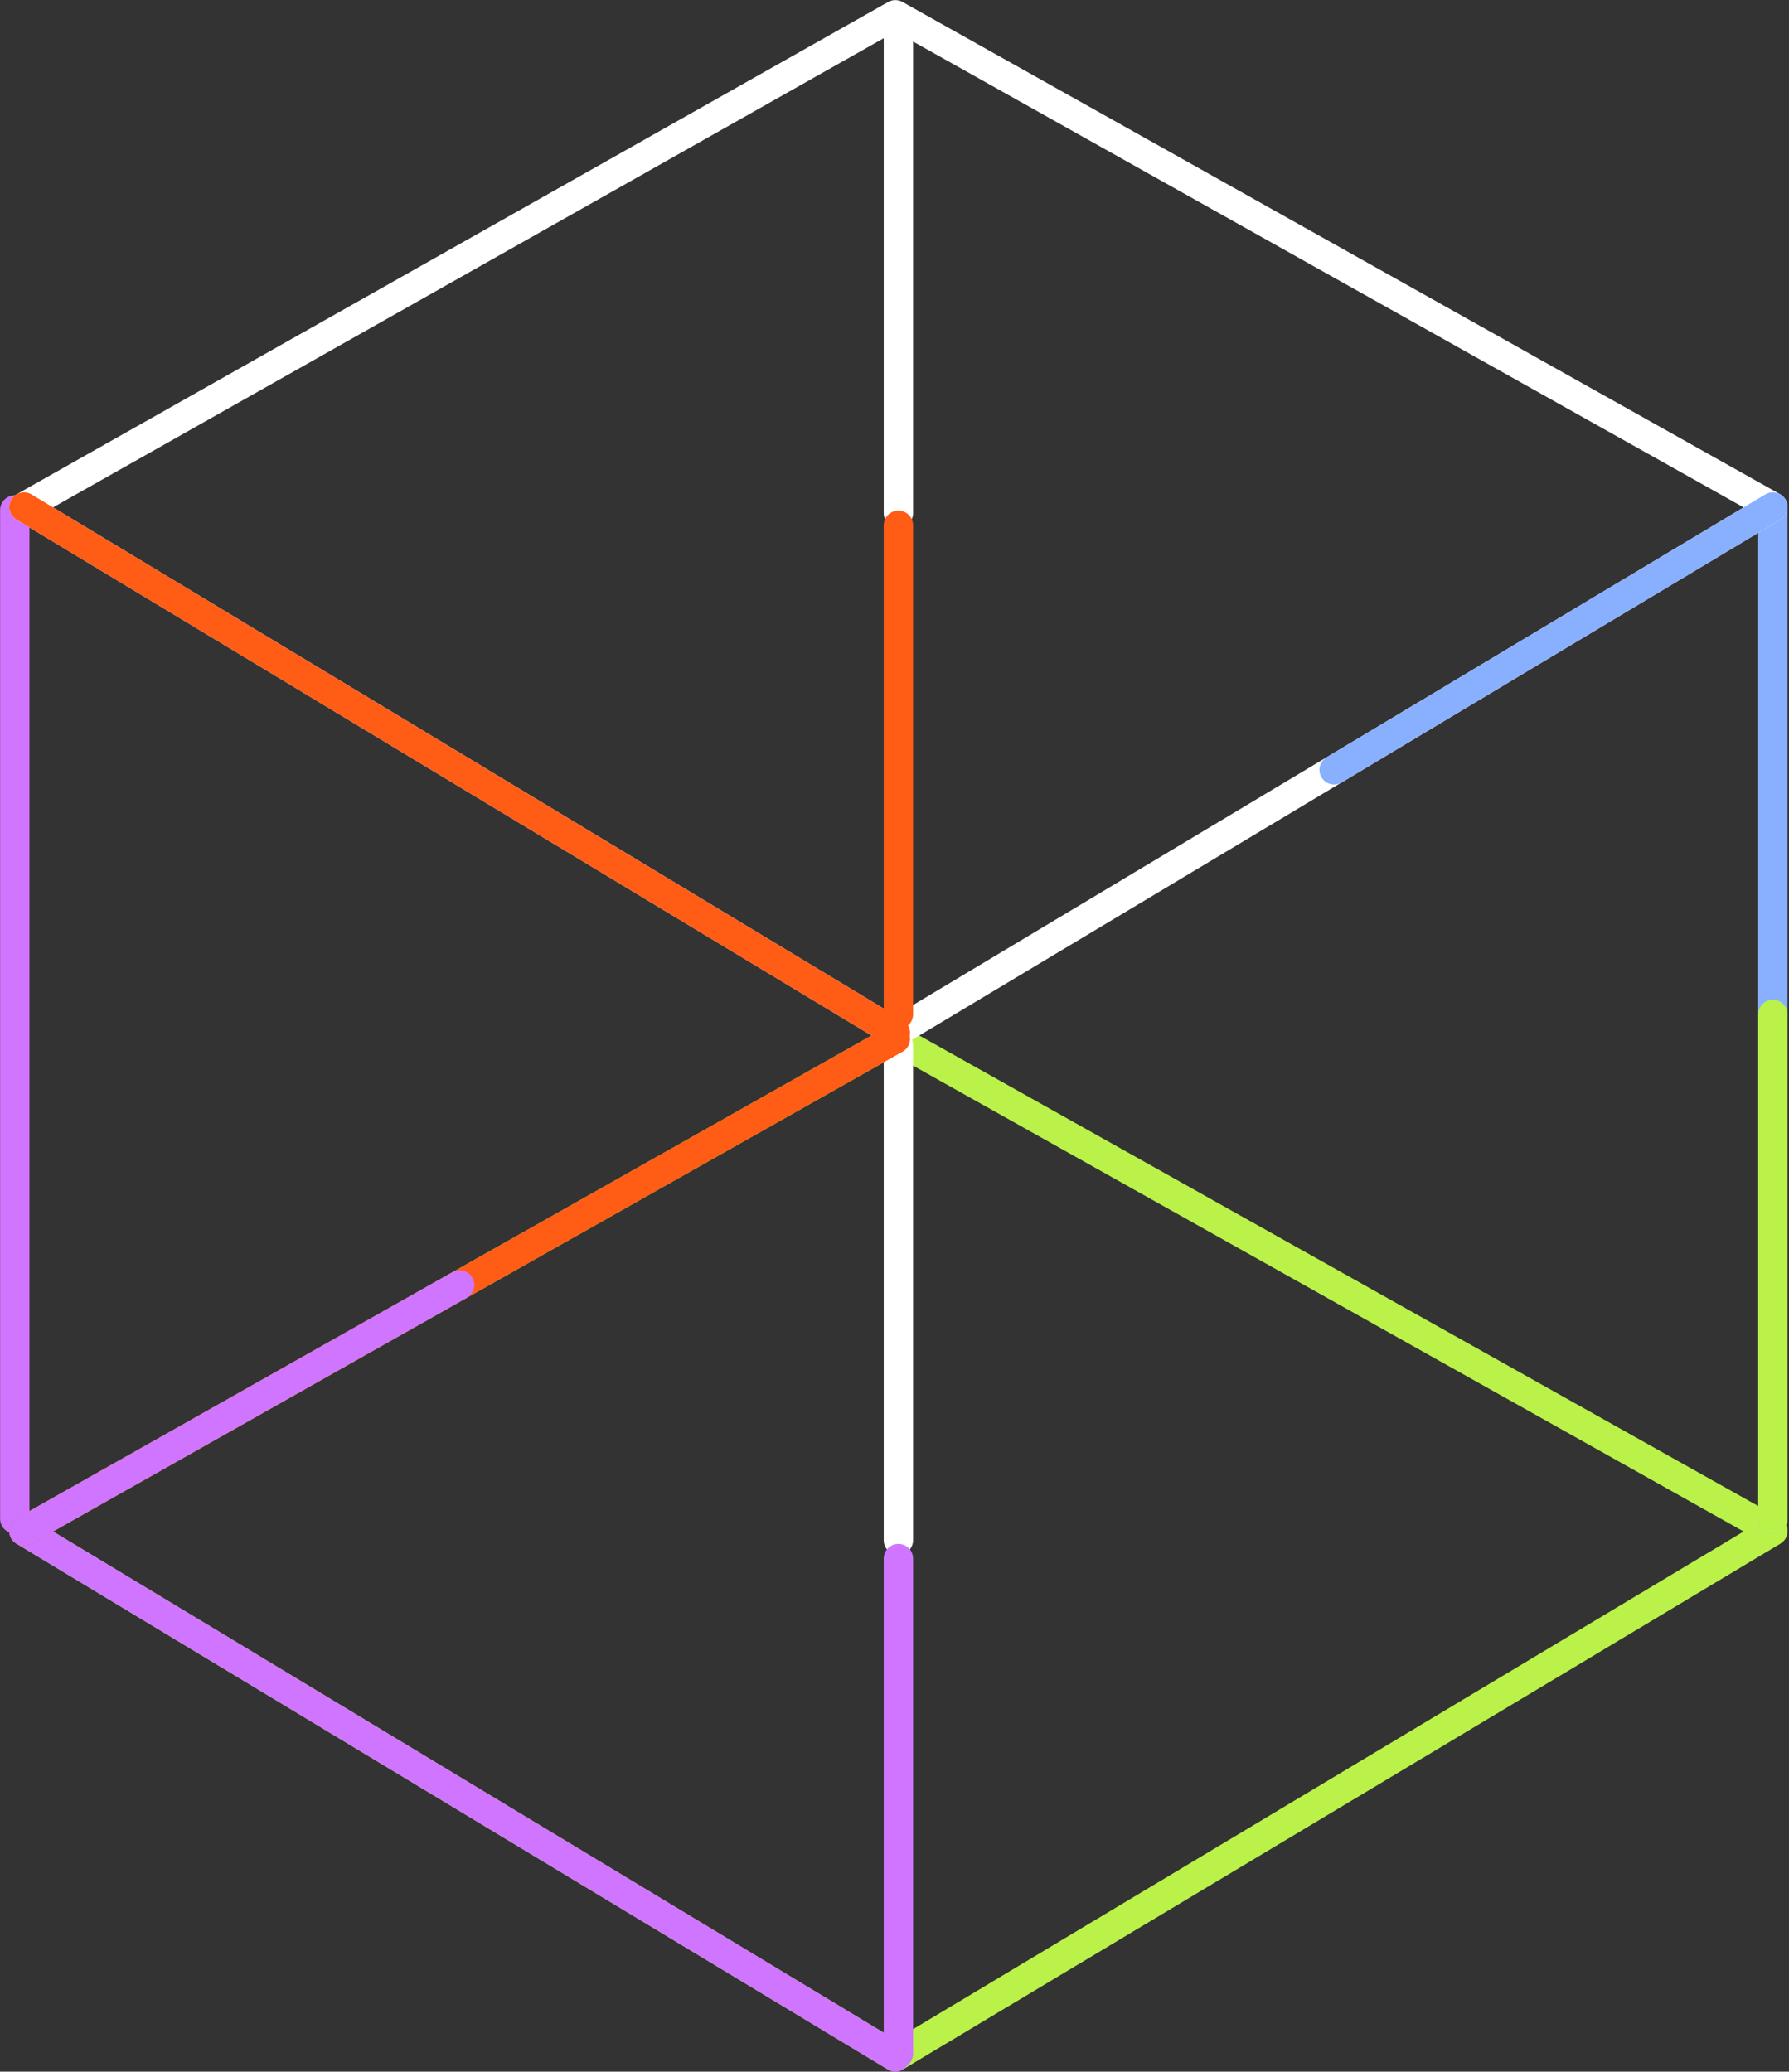 <svg width="847" height="981" viewBox="0 0 847 981" fill="none" xmlns="http://www.w3.org/2000/svg">
<rect x="0" y="0" width="847" height="981" fill="#333333" stroke="none"/>
<path d="M11.342 725.016L423.907 491.953L839.367 725.016L423.907 974.003L11.342 725.016Z" stroke="#BAF24A" stroke-width="13.894" stroke-linecap="round" stroke-linejoin="round"/>
<path d="M11.341 725.008L423.906 973.994" stroke="#D075FF" stroke-width="13.894" stroke-linecap="round" stroke-linejoin="round"/>
<path d="M7 241.5V719.207" stroke="#D075FF" stroke-width="13.894" stroke-linecap="round" stroke-linejoin="round"/>
<path d="M425.352 8.453L425.352 242.964" stroke="white" stroke-width="13.894" stroke-linecap="round" stroke-linejoin="round"/>
<path d="M425.352 494.836L425.352 729.347" stroke="white" stroke-width="13.894" stroke-linecap="round" stroke-linejoin="round"/>
<path d="M839.367 241.5V719.207" stroke="#89B0FF" stroke-width="13.894" stroke-linecap="round" stroke-linejoin="round"/>
<path d="M11.342 240.063L423.907 7L839.367 240.063L423.907 489.049L11.342 240.063Z" stroke="white" stroke-width="13.894" stroke-linecap="round" stroke-linejoin="round"/>
<path d="M839.367 240.07L631.637 364.564" stroke="#89B0FF" stroke-width="13.894" stroke-linecap="round" stroke-linejoin="round"/>
<path d="M425.352 738.035L425.352 972.546" stroke="#D075FF" stroke-width="13.894" stroke-linecap="round" stroke-linejoin="round"/>
<path d="M839.367 719.224V480.371" stroke="#BAF24A" stroke-width="13.894" stroke-linecap="round" stroke-linejoin="round"/>
<path d="M425.352 248.738L425.352 480.354" stroke="#FF5C16" stroke-width="13.894" stroke-linecap="round" stroke-linejoin="round"/>
<path d="M423.906 491.953L11.341 725.016" stroke="#FF5C16" stroke-width="13.894" stroke-linecap="round" stroke-linejoin="round"/>
<path d="M11.343 725.012L217.625 608.48" stroke="#D075FF" stroke-width="13.894" stroke-linecap="round" stroke-linejoin="round"/>
<path d="M11.341 240.07L423.906 489.057" stroke="#FF5C16" stroke-width="13.894" stroke-linecap="round" stroke-linejoin="round"/>
</svg>

